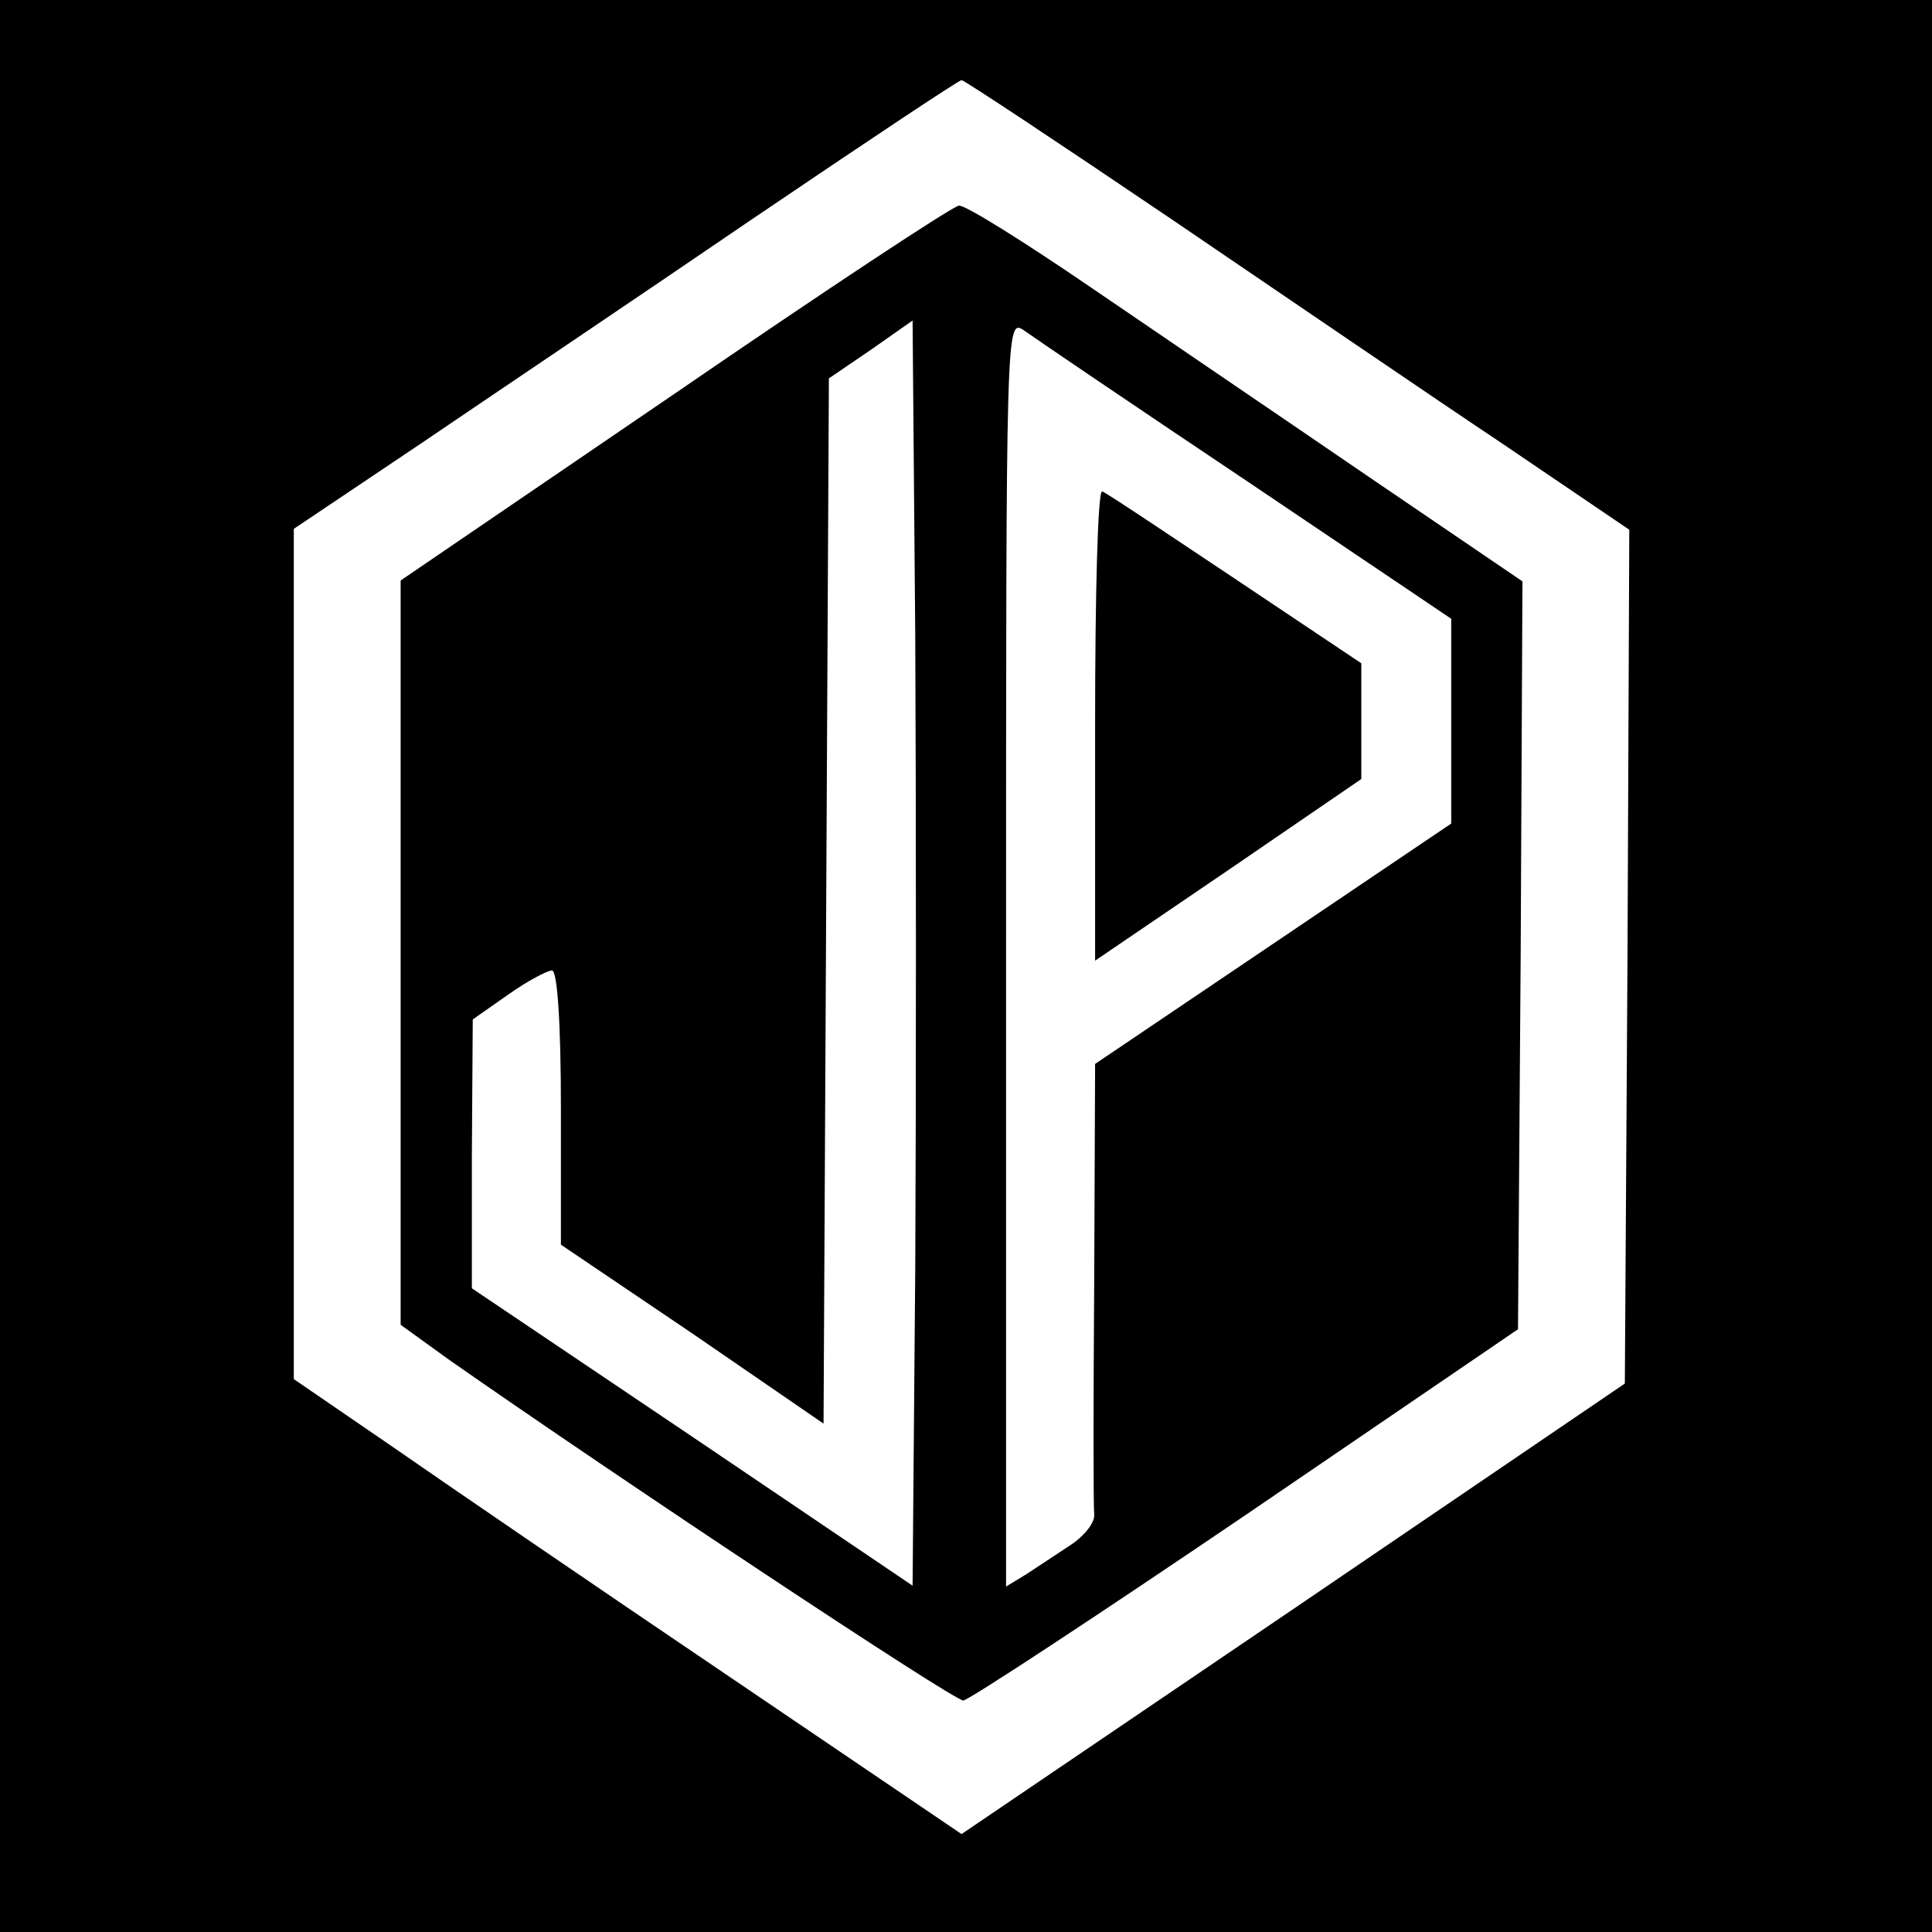 <?xml version="1.0" standalone="no"?>
<!DOCTYPE svg PUBLIC "-//W3C//DTD SVG 20010904//EN"
 "http://www.w3.org/TR/2001/REC-SVG-20010904/DTD/svg10.dtd">
<svg version="1.0" xmlns="http://www.w3.org/2000/svg"
 width="217pt" height="217pt" viewBox="0 0 217 217"
 preserveAspectRatio="xMidYMid meet">
<g transform="translate(0,217) scale(0.1,-0.1)"
fill="#000000" stroke="none">
<path d="M0 1085 l0 -1085 1085 0 1085 0 0 1085 0 1085 -1085 0 -1085 0 0
-1085z m1317 838 c128 -87 295 -201 373 -253 l140 -95 -2 -479 -3 -480 -372
-253 -373 -253 -267 181 c-148 100 -316 215 -375 256 l-108 74 0 478 0 477
143 96 c78 53 246 166 372 252 127 86 232 156 235 156 3 0 110 -71 237 -157z"/>
<path d="M758 1728 l-308 -210 0 -418 0 -418 54 -39 c193 -135 567 -383 578
-383 7 1 150 95 318 209 l305 208 3 420 2 420 -172 117 c-95 65 -235 160 -311
212 -76 52 -143 94 -150 93 -6 0 -150 -95 -319 -211z m270 -983 l-3 -356 -247
167 -248 167 0 151 1 151 40 28 c21 15 44 27 49 27 6 0 10 -59 10 -154 l0
-154 148 -100 147 -101 3 587 3 587 47 32 47 33 3 -355 c1 -195 1 -515 0 -710z
m372 885 l230 -155 0 -115 0 -115 -200 -135 -200 -135 -1 -245 c-1 -135 -1
-252 0 -261 1 -9 -11 -24 -26 -34 -15 -10 -38 -25 -50 -33 l-23 -14 0 712 c0
710 0 712 20 699 11 -8 123 -84 250 -169z"/>
<path d="M1230 1356 l0 -265 150 102 149 102 0 65 0 65 -142 95 c-78 52 -145
97 -149 98 -5 2 -8 -116 -8 -262z"/>
</g>
</svg>
